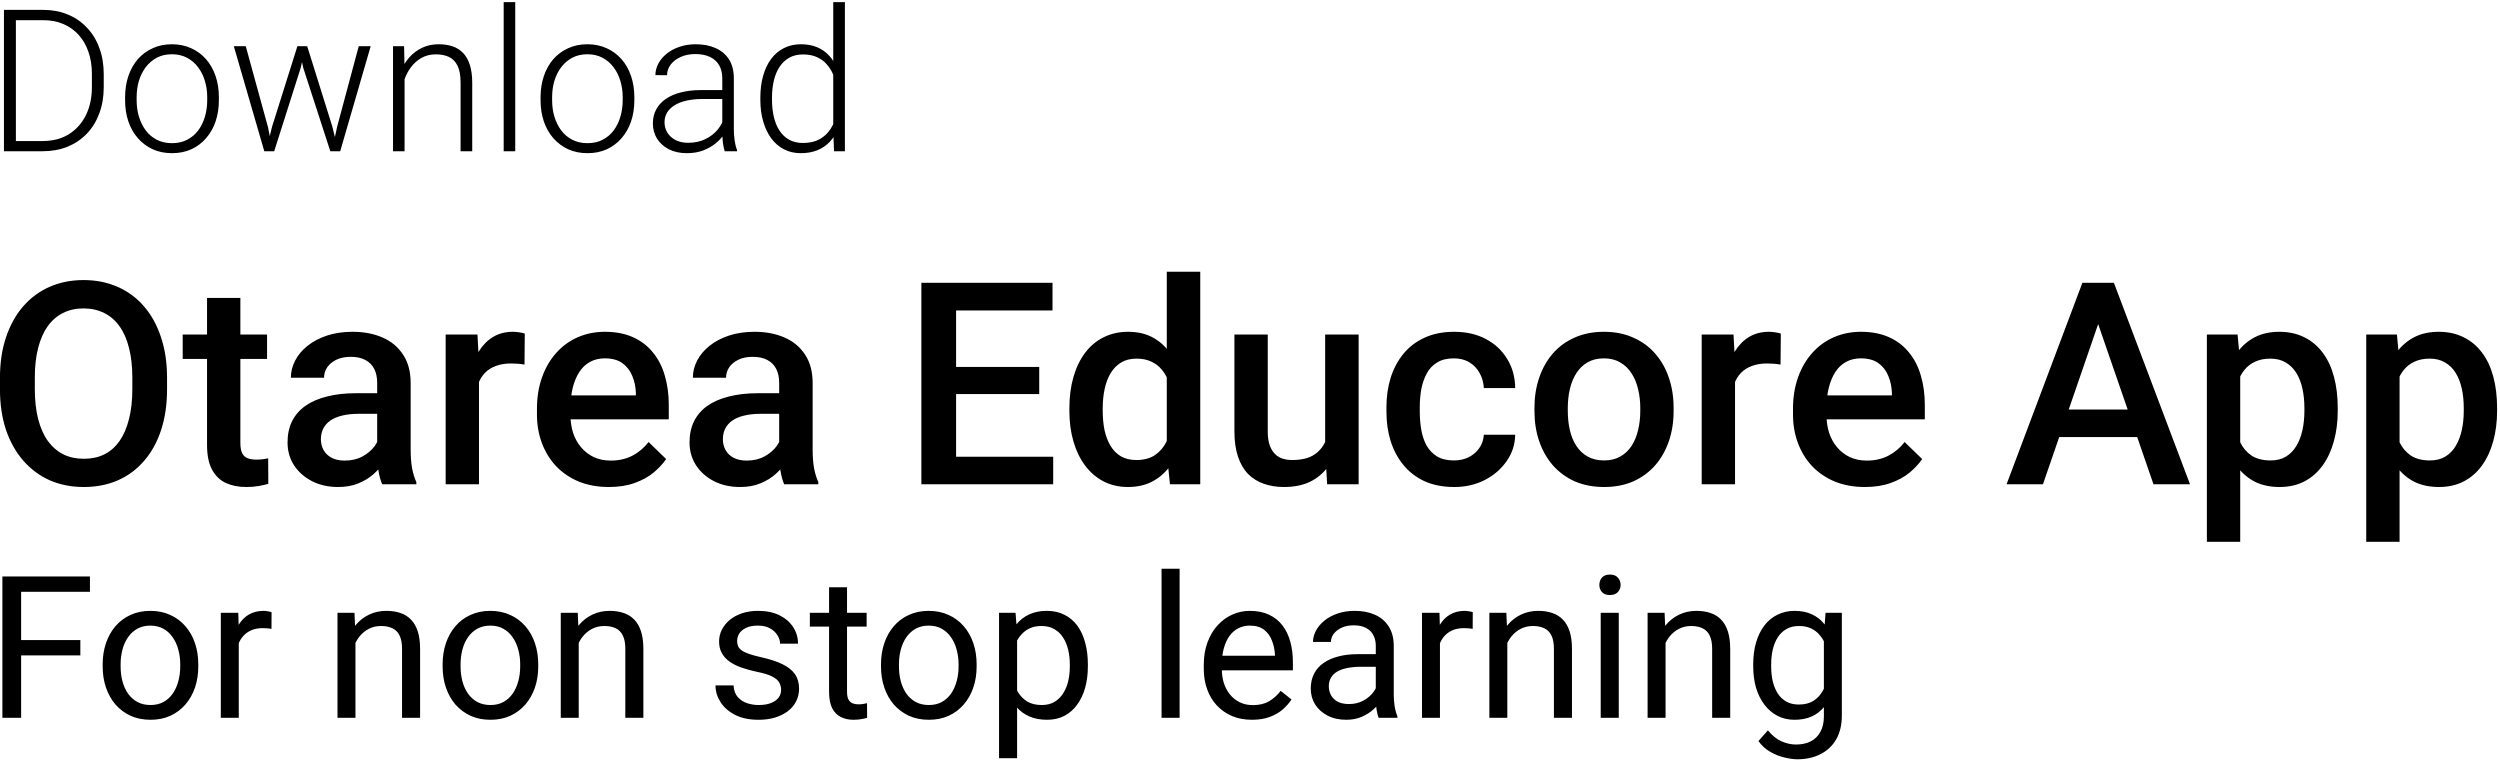 <svg width="503" height="153" viewBox="0 0 503 153" fill="none" xmlns="http://www.w3.org/2000/svg">
<path d="M8.567 30.428H2.122L2.161 28.377H8.567C10.611 28.377 12.369 27.922 13.841 27.01C15.325 26.085 16.471 24.809 17.278 23.182C18.085 21.554 18.489 19.666 18.489 17.518V14.862C18.489 13.221 18.255 11.737 17.786 10.408C17.33 9.08 16.672 7.948 15.813 7.01C14.954 6.059 13.925 5.33 12.727 4.823C11.542 4.315 10.214 4.061 8.743 4.061H2.005V1.99H8.743C10.514 1.99 12.135 2.296 13.606 2.908C15.091 3.507 16.373 4.38 17.454 5.526C18.547 6.658 19.387 8.019 19.973 9.608C20.572 11.196 20.872 12.967 20.872 14.92V17.518C20.872 19.471 20.572 21.242 19.973 22.83C19.387 24.419 18.547 25.779 17.454 26.912C16.36 28.045 15.064 28.918 13.567 29.529C12.07 30.128 10.403 30.428 8.567 30.428ZM3.196 1.99V30.428H0.794V1.99H3.196ZM25.169 20.194V19.549C25.169 18.013 25.39 16.593 25.833 15.291C26.275 13.989 26.907 12.863 27.727 11.912C28.561 10.962 29.557 10.226 30.715 9.705C31.874 9.171 33.163 8.905 34.583 8.905C36.015 8.905 37.31 9.171 38.469 9.705C39.628 10.226 40.624 10.962 41.458 11.912C42.291 12.863 42.929 13.989 43.372 15.291C43.814 16.593 44.036 18.013 44.036 19.549V20.194C44.036 21.73 43.814 23.149 43.372 24.451C42.929 25.741 42.291 26.86 41.458 27.811C40.637 28.761 39.648 29.503 38.489 30.037C37.33 30.558 36.041 30.819 34.622 30.819C33.189 30.819 31.894 30.558 30.735 30.037C29.576 29.503 28.58 28.761 27.747 27.811C26.913 26.86 26.275 25.741 25.833 24.451C25.39 23.149 25.169 21.73 25.169 20.194ZM27.493 19.549V20.194C27.493 21.352 27.649 22.453 27.962 23.494C28.274 24.523 28.73 25.441 29.329 26.248C29.928 27.043 30.67 27.668 31.555 28.123C32.441 28.579 33.463 28.807 34.622 28.807C35.768 28.807 36.777 28.579 37.649 28.123C38.535 27.668 39.277 27.043 39.876 26.248C40.475 25.441 40.924 24.523 41.223 23.494C41.536 22.453 41.692 21.352 41.692 20.194V19.549C41.692 18.403 41.536 17.316 41.223 16.287C40.924 15.259 40.468 14.341 39.856 13.533C39.257 12.726 38.515 12.088 37.63 11.619C36.744 11.151 35.728 10.916 34.583 10.916C33.437 10.916 32.421 11.151 31.536 11.619C30.663 12.088 29.921 12.726 29.309 13.533C28.71 14.341 28.255 15.259 27.942 16.287C27.643 17.316 27.493 18.403 27.493 19.549ZM54.739 25.487L59.837 9.295H61.477L60.501 13.651L55.169 30.428H53.528L54.739 25.487ZM49.446 9.295L53.919 25.584L54.876 30.428H53.176L47.044 9.295H49.446ZM67.825 25.526L72.18 9.295H74.583L68.45 30.428H66.77L67.825 25.526ZM61.809 9.295L66.829 25.35L68.098 30.428H66.458L61.008 13.631L60.09 9.295H61.809ZM81.399 13.807V30.428H79.075V9.295H81.301L81.399 13.807ZM80.872 18.553L79.837 17.967C79.915 16.717 80.169 15.545 80.598 14.451C81.028 13.358 81.607 12.394 82.337 11.561C83.079 10.727 83.945 10.076 84.934 9.608C85.937 9.139 87.044 8.905 88.254 8.905C89.309 8.905 90.253 9.048 91.087 9.334C91.92 9.621 92.629 10.076 93.216 10.701C93.801 11.326 94.244 12.127 94.544 13.104C94.856 14.08 95.012 15.272 95.012 16.678V30.428H92.669V16.658C92.669 15.2 92.467 14.061 92.063 13.241C91.659 12.407 91.087 11.815 90.344 11.463C89.602 11.112 88.723 10.936 87.708 10.936C86.588 10.936 85.605 11.183 84.758 11.678C83.925 12.16 83.222 12.791 82.649 13.572C82.089 14.341 81.659 15.168 81.36 16.053C81.061 16.925 80.898 17.759 80.872 18.553ZM103.665 0.428V30.428H101.34V0.428H103.665ZM108.762 20.194V19.549C108.762 18.013 108.984 16.593 109.426 15.291C109.869 13.989 110.501 12.863 111.321 11.912C112.154 10.962 113.15 10.226 114.309 9.705C115.468 9.171 116.757 8.905 118.176 8.905C119.609 8.905 120.904 9.171 122.063 9.705C123.222 10.226 124.218 10.962 125.051 11.912C125.885 12.863 126.523 13.989 126.965 15.291C127.408 16.593 127.63 18.013 127.63 19.549V20.194C127.63 21.73 127.408 23.149 126.965 24.451C126.523 25.741 125.885 26.86 125.051 27.811C124.231 28.761 123.242 29.503 122.083 30.037C120.924 30.558 119.635 30.819 118.215 30.819C116.783 30.819 115.488 30.558 114.329 30.037C113.17 29.503 112.174 28.761 111.34 27.811C110.507 26.86 109.869 25.741 109.426 24.451C108.984 23.149 108.762 21.73 108.762 20.194ZM111.087 19.549V20.194C111.087 21.352 111.243 22.453 111.555 23.494C111.868 24.523 112.324 25.441 112.923 26.248C113.521 27.043 114.264 27.668 115.149 28.123C116.034 28.579 117.057 28.807 118.215 28.807C119.361 28.807 120.37 28.579 121.243 28.123C122.128 27.668 122.87 27.043 123.469 26.248C124.068 25.441 124.518 24.523 124.817 23.494C125.13 22.453 125.286 21.352 125.286 20.194V19.549C125.286 18.403 125.13 17.316 124.817 16.287C124.518 15.259 124.062 14.341 123.45 13.533C122.851 12.726 122.109 12.088 121.223 11.619C120.338 11.151 119.322 10.916 118.176 10.916C117.031 10.916 116.015 11.151 115.13 11.619C114.257 12.088 113.515 12.726 112.903 13.533C112.304 14.341 111.848 15.259 111.536 16.287C111.236 17.316 111.087 18.403 111.087 19.549ZM145.325 26.639V15.741C145.325 14.738 145.117 13.872 144.7 13.143C144.283 12.414 143.671 11.854 142.864 11.463C142.057 11.072 141.061 10.877 139.876 10.877C138.782 10.877 137.805 11.072 136.946 11.463C136.1 11.841 135.429 12.355 134.934 13.006C134.452 13.644 134.212 14.354 134.212 15.135L131.868 15.116C131.868 14.321 132.063 13.553 132.454 12.811C132.844 12.069 133.398 11.405 134.114 10.819C134.83 10.233 135.683 9.77 136.673 9.432C137.675 9.08 138.775 8.905 139.973 8.905C141.484 8.905 142.812 9.158 143.958 9.666C145.117 10.174 146.021 10.936 146.673 11.951C147.324 12.967 147.649 14.243 147.649 15.78V25.994C147.649 26.724 147.701 27.479 147.805 28.26C147.923 29.041 148.085 29.686 148.294 30.194V30.428H145.813C145.657 29.959 145.533 29.373 145.442 28.67C145.364 27.954 145.325 27.277 145.325 26.639ZM145.872 18.123L145.911 19.92H141.321C140.123 19.92 139.049 20.031 138.098 20.252C137.161 20.46 136.367 20.773 135.715 21.19C135.064 21.593 134.563 22.082 134.212 22.654C133.873 23.227 133.704 23.878 133.704 24.608C133.704 25.363 133.893 26.053 134.27 26.678C134.661 27.303 135.208 27.804 135.911 28.182C136.627 28.547 137.473 28.729 138.45 28.729C139.752 28.729 140.898 28.488 141.887 28.006C142.89 27.524 143.717 26.893 144.368 26.112C145.019 25.33 145.455 24.477 145.676 23.553L146.692 24.901C146.523 25.552 146.21 26.222 145.755 26.912C145.312 27.589 144.732 28.227 144.016 28.826C143.3 29.412 142.454 29.894 141.477 30.272C140.514 30.636 139.42 30.819 138.196 30.819C136.816 30.819 135.611 30.558 134.583 30.037C133.567 29.517 132.773 28.807 132.2 27.908C131.64 26.997 131.36 25.968 131.36 24.823C131.36 23.781 131.581 22.85 132.024 22.029C132.467 21.196 133.105 20.493 133.938 19.92C134.784 19.334 135.8 18.892 136.985 18.592C138.183 18.279 139.524 18.123 141.008 18.123H145.872ZM167.649 26.326V0.428H169.993V30.428H167.805L167.649 26.326ZM152.981 20.076V19.666C152.981 18.026 153.17 16.548 153.548 15.233C153.925 13.905 154.465 12.772 155.169 11.834C155.885 10.884 156.744 10.161 157.747 9.666C158.749 9.158 159.882 8.905 161.145 8.905C162.382 8.905 163.476 9.106 164.426 9.51C165.377 9.914 166.191 10.493 166.868 11.248C167.558 12.004 168.111 12.902 168.528 13.944C168.958 14.985 169.27 16.144 169.465 17.42V22.635C169.309 23.833 169.023 24.933 168.606 25.936C168.189 26.925 167.636 27.791 166.946 28.533C166.256 29.263 165.423 29.829 164.446 30.233C163.482 30.623 162.369 30.819 161.106 30.819C159.856 30.819 158.73 30.558 157.727 30.037C156.725 29.517 155.872 28.781 155.169 27.83C154.465 26.867 153.925 25.727 153.548 24.412C153.17 23.097 152.981 21.652 152.981 20.076ZM155.325 19.666V20.076C155.325 21.313 155.449 22.459 155.696 23.514C155.943 24.569 156.321 25.487 156.829 26.268C157.337 27.049 157.981 27.661 158.762 28.104C159.544 28.547 160.468 28.768 161.536 28.768C162.877 28.768 164.003 28.514 164.915 28.006C165.826 27.485 166.555 26.802 167.102 25.955C167.649 25.096 168.046 24.158 168.294 23.143V17.069C168.137 16.378 167.909 15.675 167.61 14.959C167.311 14.243 166.9 13.585 166.38 12.987C165.872 12.375 165.221 11.886 164.426 11.522C163.645 11.144 162.695 10.955 161.575 10.955C160.494 10.955 159.563 11.177 158.782 11.619C158.001 12.062 157.35 12.681 156.829 13.475C156.321 14.256 155.943 15.174 155.696 16.229C155.449 17.283 155.325 18.429 155.325 19.666ZM33.612 76.053V78.279C33.612 81.341 33.214 84.087 32.416 86.518C31.618 88.948 30.477 91.017 28.992 92.724C27.526 94.431 25.764 95.74 23.704 96.649C21.645 97.539 19.363 97.985 16.858 97.985C14.371 97.985 12.098 97.539 10.039 96.649C7.998 95.74 6.226 94.431 4.723 92.724C3.22 91.017 2.051 88.948 1.216 86.518C0.4 84.087 -0.009 81.341 -0.009 78.279V76.053C-0.009 72.992 0.4 70.255 1.216 67.843C2.032 65.412 3.183 63.343 4.667 61.636C6.17 59.91 7.942 58.602 9.983 57.712C12.043 56.803 14.316 56.348 16.802 56.348C19.307 56.348 21.589 56.803 23.649 57.712C25.708 58.602 27.48 59.91 28.965 61.636C30.449 63.343 31.59 65.412 32.388 67.843C33.204 70.255 33.612 72.992 33.612 76.053ZM26.627 78.279V75.997C26.627 73.734 26.404 71.739 25.959 70.013C25.532 68.269 24.892 66.813 24.038 65.644C23.203 64.456 22.174 63.566 20.949 62.972C19.724 62.36 18.342 62.053 16.802 62.053C15.262 62.053 13.889 62.36 12.683 62.972C11.477 63.566 10.447 64.456 9.593 65.644C8.758 66.813 8.118 68.269 7.673 70.013C7.228 71.739 7.005 73.734 7.005 75.997V78.279C7.005 80.543 7.228 82.547 7.673 84.291C8.118 86.035 8.768 87.51 9.621 88.717C10.493 89.904 11.532 90.804 12.738 91.416C13.944 92.01 15.318 92.307 16.858 92.307C18.416 92.307 19.799 92.01 21.005 91.416C22.211 90.804 23.231 89.904 24.066 88.717C24.901 87.51 25.532 86.035 25.959 84.291C26.404 82.547 26.627 80.543 26.627 78.279ZM53.735 67.314V72.212H36.758V67.314H53.735ZM41.656 59.938H48.363V89.106C48.363 90.034 48.493 90.748 48.753 91.249C49.031 91.732 49.412 92.056 49.894 92.223C50.377 92.39 50.943 92.474 51.592 92.474C52.056 92.474 52.501 92.446 52.928 92.39C53.355 92.335 53.698 92.279 53.958 92.223L53.986 97.344C53.429 97.511 52.779 97.66 52.037 97.79C51.314 97.92 50.479 97.985 49.532 97.985C47.992 97.985 46.629 97.716 45.441 97.177C44.254 96.621 43.326 95.721 42.658 94.478C41.99 93.235 41.656 91.583 41.656 89.524V59.938ZM75.889 91.388V77.027C75.889 75.951 75.695 75.023 75.305 74.244C74.915 73.465 74.321 72.862 73.524 72.435C72.744 72.008 71.761 71.795 70.573 71.795C69.479 71.795 68.532 71.98 67.734 72.351C66.937 72.722 66.315 73.223 65.87 73.854C65.424 74.485 65.202 75.2 65.202 75.997H58.522C58.522 74.81 58.81 73.659 59.385 72.546C59.96 71.433 60.795 70.44 61.89 69.568C62.984 68.696 64.293 68.01 65.814 67.508C67.336 67.008 69.043 66.757 70.935 66.757C73.199 66.757 75.203 67.138 76.947 67.898C78.71 68.659 80.092 69.809 81.094 71.349C82.114 72.871 82.625 74.782 82.625 77.083V90.47C82.625 91.843 82.717 93.077 82.903 94.172C83.107 95.248 83.395 96.185 83.766 96.983V97.428H76.891C76.576 96.704 76.325 95.786 76.14 94.673C75.973 93.541 75.889 92.446 75.889 91.388ZM76.863 79.115L76.919 83.261H72.104C70.861 83.261 69.766 83.382 68.82 83.623C67.874 83.846 67.085 84.18 66.454 84.625C65.823 85.071 65.35 85.609 65.035 86.24C64.719 86.87 64.562 87.585 64.562 88.383C64.562 89.18 64.747 89.913 65.118 90.581C65.489 91.231 66.028 91.741 66.733 92.112C67.456 92.483 68.328 92.669 69.349 92.669C70.722 92.669 71.919 92.39 72.939 91.834C73.978 91.258 74.795 90.563 75.388 89.746C75.982 88.911 76.297 88.123 76.335 87.381L78.505 90.359C78.283 91.119 77.903 91.936 77.364 92.808C76.826 93.68 76.121 94.515 75.249 95.313C74.396 96.092 73.366 96.732 72.16 97.233C70.972 97.734 69.599 97.985 68.041 97.985C66.074 97.985 64.32 97.595 62.78 96.816C61.24 96.018 60.034 94.951 59.162 93.615C58.29 92.26 57.854 90.73 57.854 89.023C57.854 87.427 58.151 86.017 58.745 84.792C59.357 83.549 60.248 82.51 61.417 81.675C62.604 80.84 64.051 80.209 65.758 79.782C67.466 79.337 69.414 79.115 71.603 79.115H76.863ZM96.374 73.047V97.428H89.666V67.314H96.067L96.374 73.047ZM105.586 67.119L105.53 73.353C105.122 73.279 104.677 73.223 104.194 73.186C103.731 73.149 103.267 73.131 102.803 73.131C101.652 73.131 100.641 73.298 99.769 73.632C98.897 73.947 98.164 74.411 97.57 75.023C96.995 75.617 96.55 76.341 96.234 77.194C95.919 78.048 95.734 79.003 95.678 80.061L94.147 80.172C94.147 78.279 94.333 76.526 94.704 74.912C95.075 73.298 95.632 71.878 96.374 70.654C97.134 69.429 98.081 68.473 99.213 67.787C100.363 67.1 101.69 66.757 103.193 66.757C103.601 66.757 104.037 66.794 104.501 66.868C104.983 66.943 105.345 67.026 105.586 67.119ZM122.508 97.985C120.281 97.985 118.268 97.623 116.468 96.899C114.687 96.157 113.166 95.127 111.904 93.81C110.661 92.492 109.705 90.943 109.037 89.162C108.369 87.381 108.035 85.46 108.035 83.401V82.287C108.035 79.931 108.379 77.797 109.065 75.886C109.752 73.975 110.707 72.342 111.932 70.987C113.156 69.615 114.604 68.566 116.274 67.843C117.944 67.119 119.753 66.757 121.701 66.757C123.853 66.757 125.736 67.119 127.351 67.843C128.965 68.566 130.301 69.587 131.359 70.904C132.435 72.203 133.233 73.752 133.752 75.552C134.29 77.352 134.559 79.337 134.559 81.508V84.375H111.292V79.56H127.935V79.031C127.898 77.825 127.657 76.693 127.212 75.635C126.785 74.578 126.126 73.724 125.236 73.075C124.345 72.425 123.157 72.101 121.673 72.101C120.56 72.101 119.567 72.342 118.695 72.825C117.841 73.288 117.127 73.966 116.552 74.856C115.977 75.747 115.531 76.823 115.216 78.085C114.919 79.328 114.771 80.729 114.771 82.287V83.401C114.771 84.718 114.947 85.943 115.299 87.075C115.671 88.188 116.209 89.162 116.914 89.997C117.619 90.832 118.472 91.49 119.474 91.973C120.476 92.437 121.617 92.669 122.898 92.669C124.512 92.669 125.95 92.344 127.212 91.695C128.473 91.045 129.568 90.127 130.496 88.939L134.03 92.362C133.381 93.309 132.537 94.218 131.498 95.09C130.459 95.944 129.188 96.639 127.685 97.177C126.2 97.716 124.475 97.985 122.508 97.985ZM156.769 91.388V77.027C156.769 75.951 156.574 75.023 156.185 74.244C155.795 73.465 155.201 72.862 154.403 72.435C153.624 72.008 152.641 71.795 151.453 71.795C150.359 71.795 149.412 71.98 148.614 72.351C147.817 72.722 147.195 73.223 146.75 73.854C146.304 74.485 146.082 75.2 146.082 75.997H139.402C139.402 74.81 139.69 73.659 140.265 72.546C140.84 71.433 141.675 70.44 142.77 69.568C143.864 68.696 145.173 68.01 146.694 67.508C148.215 67.008 149.923 66.757 151.815 66.757C154.079 66.757 156.083 67.138 157.827 67.898C159.59 68.659 160.972 69.809 161.974 71.349C162.994 72.871 163.505 74.782 163.505 77.083V90.47C163.505 91.843 163.597 93.077 163.783 94.172C163.987 95.248 164.275 96.185 164.646 96.983V97.428H157.771C157.456 96.704 157.205 95.786 157.02 94.673C156.853 93.541 156.769 92.446 156.769 91.388ZM157.743 79.115L157.799 83.261H152.984C151.741 83.261 150.646 83.382 149.7 83.623C148.754 83.846 147.965 84.18 147.334 84.625C146.703 85.071 146.23 85.609 145.915 86.24C145.599 86.87 145.442 87.585 145.442 88.383C145.442 89.18 145.627 89.913 145.998 90.581C146.369 91.231 146.907 91.741 147.612 92.112C148.336 92.483 149.208 92.669 150.229 92.669C151.602 92.669 152.798 92.39 153.819 91.834C154.858 91.258 155.674 90.563 156.268 89.746C156.862 88.911 157.177 88.123 157.215 87.381L159.385 90.359C159.163 91.119 158.782 91.936 158.244 92.808C157.706 93.68 157.001 94.515 156.129 95.313C155.276 96.092 154.246 96.732 153.04 97.233C151.852 97.734 150.479 97.985 148.921 97.985C146.954 97.985 145.2 97.595 143.66 96.816C142.12 96.018 140.914 94.951 140.042 93.615C139.17 92.26 138.734 90.73 138.734 89.023C138.734 87.427 139.031 86.017 139.625 84.792C140.237 83.549 141.128 82.51 142.297 81.675C143.484 80.84 144.931 80.209 146.638 79.782C148.345 79.337 150.294 79.115 152.483 79.115H157.743ZM211.904 91.889V97.428H190.39V91.889H211.904ZM192.366 56.904V97.428H185.381V56.904H192.366ZM209.093 73.826V79.281H190.39V73.826H209.093ZM211.765 56.904V62.471H190.39V56.904H211.765ZM234.755 91.194V54.678H241.49V97.428H235.395L234.755 91.194ZM215.161 82.705V82.12C215.161 79.838 215.43 77.76 215.968 75.886C216.506 73.993 217.285 72.37 218.306 71.015C219.326 69.642 220.569 68.594 222.035 67.87C223.501 67.128 225.152 66.757 226.989 66.757C228.808 66.757 230.403 67.11 231.777 67.815C233.15 68.52 234.319 69.531 235.283 70.848C236.248 72.147 237.018 73.706 237.593 75.524C238.169 77.324 238.577 79.328 238.818 81.536V83.401C238.577 85.553 238.169 87.52 237.593 89.301C237.018 91.082 236.248 92.622 235.283 93.921C234.319 95.22 233.14 96.222 231.749 96.927C230.376 97.632 228.771 97.985 226.934 97.985C225.115 97.985 223.473 97.604 222.007 96.844C220.56 96.083 219.326 95.016 218.306 93.643C217.285 92.27 216.506 90.656 215.968 88.8C215.43 86.926 215.161 84.894 215.161 82.705ZM221.868 82.12V82.705C221.868 84.078 221.989 85.358 222.23 86.546C222.49 87.733 222.889 88.781 223.427 89.691C223.965 90.581 224.661 91.286 225.514 91.806C226.386 92.307 227.425 92.557 228.632 92.557C230.153 92.557 231.405 92.223 232.389 91.555C233.372 90.888 234.142 89.987 234.699 88.856C235.274 87.705 235.664 86.425 235.868 85.015V79.977C235.757 78.883 235.525 77.862 235.172 76.916C234.838 75.969 234.383 75.144 233.808 74.439C233.233 73.715 232.519 73.158 231.665 72.769C230.83 72.361 229.838 72.156 228.687 72.156C227.463 72.156 226.423 72.416 225.57 72.936C224.716 73.455 224.011 74.17 223.455 75.079C222.917 75.988 222.518 77.046 222.258 78.252C221.998 79.458 221.868 80.747 221.868 82.12ZM266.622 90.331V67.314H273.358V97.428H267.012L266.622 90.331ZM267.569 84.069L269.823 84.013C269.823 86.035 269.6 87.9 269.155 89.607C268.71 91.296 268.023 92.771 267.095 94.032C266.168 95.276 264.98 96.25 263.533 96.955C262.086 97.641 260.351 97.985 258.328 97.985C256.862 97.985 255.517 97.771 254.293 97.344C253.068 96.918 252.01 96.259 251.12 95.368C250.248 94.478 249.57 93.318 249.088 91.889C248.606 90.461 248.364 88.754 248.364 86.768V67.314H255.072V86.824C255.072 87.919 255.202 88.837 255.462 89.579C255.721 90.303 256.074 90.888 256.519 91.333C256.965 91.778 257.484 92.094 258.078 92.279C258.672 92.465 259.302 92.557 259.97 92.557C261.882 92.557 263.384 92.186 264.479 91.444C265.592 90.683 266.381 89.663 266.845 88.383C267.327 87.102 267.569 85.664 267.569 84.069ZM292.534 92.641C293.629 92.641 294.612 92.427 295.484 92.001C296.375 91.555 297.089 90.943 297.627 90.164C298.184 89.385 298.49 88.485 298.546 87.464H304.863C304.826 89.412 304.251 91.184 303.138 92.78C302.025 94.376 300.549 95.647 298.713 96.593C296.876 97.521 294.844 97.985 292.617 97.985C290.317 97.985 288.313 97.595 286.606 96.816C284.899 96.018 283.479 94.923 282.347 93.531C281.215 92.14 280.362 90.535 279.787 88.717C279.23 86.898 278.952 84.95 278.952 82.872V81.898C278.952 79.82 279.23 77.871 279.787 76.053C280.362 74.216 281.215 72.602 282.347 71.21C283.479 69.819 284.899 68.733 286.606 67.954C288.313 67.156 290.307 66.757 292.59 66.757C295.002 66.757 297.117 67.24 298.935 68.204C300.754 69.151 302.182 70.477 303.221 72.184C304.279 73.873 304.826 75.84 304.863 78.085H298.546C298.49 76.971 298.212 75.969 297.711 75.079C297.228 74.17 296.542 73.446 295.651 72.908C294.779 72.37 293.731 72.101 292.506 72.101C291.152 72.101 290.029 72.379 289.138 72.936C288.248 73.474 287.552 74.216 287.051 75.162C286.55 76.09 286.188 77.138 285.965 78.307C285.761 79.458 285.659 80.654 285.659 81.898V82.872C285.659 84.115 285.761 85.321 285.965 86.49C286.17 87.659 286.522 88.707 287.023 89.635C287.543 90.544 288.248 91.277 289.138 91.834C290.029 92.372 291.161 92.641 292.534 92.641ZM308.732 82.705V82.065C308.732 79.894 309.048 77.881 309.678 76.025C310.309 74.151 311.218 72.528 312.406 71.154C313.612 69.763 315.078 68.687 316.803 67.926C318.548 67.147 320.514 66.757 322.704 66.757C324.912 66.757 326.879 67.147 328.604 67.926C330.348 68.687 331.823 69.763 333.029 71.154C334.236 72.528 335.154 74.151 335.785 76.025C336.416 77.881 336.731 79.894 336.731 82.065V82.705C336.731 84.876 336.416 86.889 335.785 88.744C335.154 90.6 334.236 92.223 333.029 93.615C331.823 94.988 330.358 96.064 328.632 96.844C326.906 97.604 324.949 97.985 322.759 97.985C320.551 97.985 318.575 97.604 316.831 96.844C315.106 96.064 313.64 94.988 312.434 93.615C311.228 92.223 310.309 90.6 309.678 88.744C309.048 86.889 308.732 84.876 308.732 82.705ZM315.44 82.065V82.705C315.44 84.059 315.579 85.34 315.857 86.546C316.135 87.752 316.571 88.809 317.165 89.719C317.759 90.628 318.52 91.342 319.447 91.862C320.375 92.381 321.479 92.641 322.759 92.641C324.003 92.641 325.079 92.381 325.988 91.862C326.916 91.342 327.676 90.628 328.27 89.719C328.864 88.809 329.3 87.752 329.578 86.546C329.875 85.34 330.024 84.059 330.024 82.705V82.065C330.024 80.729 329.875 79.467 329.578 78.279C329.3 77.073 328.855 76.007 328.242 75.079C327.649 74.151 326.888 73.427 325.96 72.908C325.051 72.37 323.965 72.101 322.704 72.101C321.442 72.101 320.347 72.37 319.42 72.908C318.51 73.427 317.759 74.151 317.165 75.079C316.571 76.007 316.135 77.073 315.857 78.279C315.579 79.467 315.44 80.729 315.44 82.065ZM349.089 73.047V97.428H342.381V67.314H348.782L349.089 73.047ZM358.301 67.119L358.245 73.353C357.837 73.279 357.392 73.223 356.909 73.186C356.445 73.149 355.982 73.131 355.518 73.131C354.367 73.131 353.356 73.298 352.484 73.632C351.612 73.947 350.879 74.411 350.285 75.023C349.71 75.617 349.265 76.341 348.949 77.194C348.634 78.048 348.448 79.003 348.393 80.061L346.862 80.172C346.862 78.279 347.048 76.526 347.419 74.912C347.79 73.298 348.346 71.878 349.089 70.654C349.849 69.429 350.796 68.473 351.927 67.787C353.078 67.1 354.404 66.757 355.907 66.757C356.316 66.757 356.752 66.794 357.215 66.868C357.698 66.943 358.06 67.026 358.301 67.119ZM375.223 97.985C372.996 97.985 370.983 97.623 369.183 96.899C367.402 96.157 365.881 95.127 364.619 93.81C363.376 92.492 362.42 90.943 361.752 89.162C361.084 87.381 360.75 85.46 360.75 83.401V82.287C360.75 79.931 361.093 77.797 361.78 75.886C362.466 73.975 363.422 72.342 364.647 70.987C365.871 69.615 367.319 68.566 368.988 67.843C370.658 67.119 372.467 66.757 374.416 66.757C376.568 66.757 378.451 67.119 380.066 67.843C381.68 68.566 383.016 69.587 384.073 70.904C385.15 72.203 385.947 73.752 386.467 75.552C387.005 77.352 387.274 79.337 387.274 81.508V84.375H364.007V79.56H380.65V79.031C380.613 77.825 380.372 76.693 379.926 75.635C379.5 74.578 378.841 73.724 377.95 73.075C377.06 72.425 375.872 72.101 374.388 72.101C373.275 72.101 372.282 72.342 371.41 72.825C370.556 73.288 369.842 73.966 369.267 74.856C368.692 75.747 368.246 76.823 367.931 78.085C367.634 79.328 367.486 80.729 367.486 82.287V83.401C367.486 84.718 367.662 85.943 368.014 87.075C368.385 88.188 368.923 89.162 369.629 89.997C370.334 90.832 371.187 91.49 372.189 91.973C373.191 92.437 374.332 92.669 375.612 92.669C377.227 92.669 378.665 92.344 379.926 91.695C381.188 91.045 382.283 90.127 383.211 88.939L386.745 92.362C386.096 93.309 385.252 94.218 384.213 95.09C383.173 95.944 381.902 96.639 380.4 97.177C378.915 97.716 377.19 97.985 375.223 97.985ZM423.15 62.304L411.043 97.428H403.723L418.975 56.904H423.651L423.15 62.304ZM433.28 97.428L421.146 62.304L420.617 56.904H425.32L440.628 97.428H433.28ZM432.696 82.399V87.937H410.653V82.399H432.696ZM450.731 73.103V109.006H444.024V67.314H450.202L450.731 73.103ZM470.353 82.093V82.677C470.353 84.867 470.093 86.898 469.573 88.772C469.072 90.628 468.321 92.251 467.319 93.643C466.336 95.016 465.12 96.083 463.673 96.844C462.226 97.604 460.556 97.985 458.663 97.985C456.789 97.985 455.147 97.641 453.737 96.955C452.345 96.25 451.167 95.257 450.202 93.977C449.237 92.697 448.458 91.194 447.864 89.468C447.289 87.724 446.881 85.813 446.64 83.735V81.48C446.881 79.272 447.289 77.268 447.864 75.469C448.458 73.669 449.237 72.119 450.202 70.821C451.167 69.522 452.345 68.52 453.737 67.815C455.129 67.11 456.752 66.757 458.608 66.757C460.5 66.757 462.179 67.128 463.645 67.87C465.111 68.594 466.345 69.633 467.347 70.987C468.349 72.323 469.1 73.938 469.601 75.83C470.102 77.704 470.353 79.792 470.353 82.093ZM463.645 82.677V82.093C463.645 80.701 463.515 79.411 463.256 78.224C462.996 77.018 462.588 75.96 462.031 75.051C461.474 74.142 460.76 73.437 459.888 72.936C459.034 72.416 458.005 72.156 456.798 72.156C455.611 72.156 454.59 72.361 453.737 72.769C452.883 73.158 452.169 73.706 451.594 74.411C451.019 75.116 450.573 75.942 450.258 76.888C449.943 77.816 449.72 78.827 449.59 79.922V85.321C449.813 86.657 450.193 87.882 450.731 88.995C451.269 90.108 452.03 90.999 453.013 91.667C454.015 92.316 455.296 92.641 456.854 92.641C458.06 92.641 459.09 92.381 459.944 91.862C460.797 91.342 461.493 90.628 462.031 89.719C462.588 88.791 462.996 87.724 463.256 86.518C463.515 85.312 463.645 84.031 463.645 82.677ZM482.794 73.103V109.006H476.086V67.314H482.265L482.794 73.103ZM502.415 82.093V82.677C502.415 84.867 502.155 86.898 501.636 88.772C501.135 90.628 500.383 92.251 499.382 93.643C498.398 95.016 497.183 96.083 495.736 96.844C494.288 97.604 492.618 97.985 490.726 97.985C488.852 97.985 487.21 97.641 485.799 96.955C484.408 96.25 483.23 95.257 482.265 93.977C481.3 92.697 480.521 91.194 479.927 89.468C479.352 87.724 478.944 85.813 478.702 83.735V81.48C478.944 79.272 479.352 77.268 479.927 75.469C480.521 73.669 481.3 72.119 482.265 70.821C483.23 69.522 484.408 68.52 485.799 67.815C487.191 67.11 488.815 66.757 490.67 66.757C492.563 66.757 494.242 67.128 495.708 67.87C497.173 68.594 498.407 69.633 499.409 70.987C500.411 72.323 501.163 73.938 501.664 75.83C502.165 77.704 502.415 79.792 502.415 82.093ZM495.708 82.677V82.093C495.708 80.701 495.578 79.411 495.318 78.224C495.058 77.018 494.65 75.96 494.093 75.051C493.537 74.142 492.822 73.437 491.95 72.936C491.097 72.416 490.067 72.156 488.861 72.156C487.673 72.156 486.653 72.361 485.799 72.769C484.946 73.158 484.232 73.706 483.656 74.411C483.081 75.116 482.636 75.942 482.32 76.888C482.005 77.816 481.782 78.827 481.652 79.922V85.321C481.875 86.657 482.256 87.882 482.794 88.995C483.332 90.108 484.092 90.999 485.076 91.667C486.078 92.316 487.358 92.641 488.917 92.641C490.123 92.641 491.152 92.381 492.006 91.862C492.86 91.342 493.555 90.628 494.093 89.719C494.65 88.791 495.058 87.724 495.318 86.518C495.578 85.312 495.708 84.031 495.708 82.677ZM4.251 115.99V144.428H0.481V115.99H4.251ZM16.165 128.783V131.869H3.43V128.783H16.165ZM18.098 115.99V119.076H3.43V115.99H18.098ZM20.657 134.096V133.647C20.657 132.123 20.878 130.711 21.321 129.408C21.764 128.093 22.402 126.954 23.235 125.99C24.068 125.014 25.078 124.259 26.262 123.725C27.447 123.178 28.775 122.905 30.247 122.905C31.731 122.905 33.066 123.178 34.251 123.725C35.449 124.259 36.464 125.014 37.297 125.99C38.144 126.954 38.788 128.093 39.231 129.408C39.674 130.711 39.895 132.123 39.895 133.647V134.096C39.895 135.619 39.674 137.032 39.231 138.334C38.788 139.636 38.144 140.776 37.297 141.752C36.464 142.716 35.455 143.471 34.27 144.018C33.098 144.552 31.77 144.819 30.286 144.819C28.801 144.819 27.467 144.552 26.282 144.018C25.097 143.471 24.081 142.716 23.235 141.752C22.402 140.776 21.764 139.636 21.321 138.334C20.878 137.032 20.657 135.619 20.657 134.096ZM24.27 133.647V134.096C24.27 135.151 24.394 136.147 24.641 137.084C24.889 138.009 25.26 138.829 25.755 139.545C26.262 140.261 26.894 140.828 27.649 141.244C28.404 141.648 29.283 141.85 30.286 141.85C31.275 141.85 32.141 141.648 32.883 141.244C33.639 140.828 34.264 140.261 34.758 139.545C35.253 138.829 35.624 138.009 35.872 137.084C36.132 136.147 36.262 135.151 36.262 134.096V133.647C36.262 132.605 36.132 131.622 35.872 130.698C35.624 129.76 35.247 128.933 34.739 128.217C34.244 127.488 33.619 126.915 32.864 126.498C32.122 126.082 31.249 125.873 30.247 125.873C29.257 125.873 28.385 126.082 27.63 126.498C26.887 126.915 26.262 127.488 25.755 128.217C25.26 128.933 24.889 129.76 24.641 130.698C24.394 131.622 24.27 132.605 24.27 133.647ZM48.04 126.615V144.428H44.426V123.295H47.942L48.04 126.615ZM54.641 123.178L54.622 126.537C54.322 126.472 54.036 126.433 53.762 126.42C53.502 126.394 53.203 126.381 52.864 126.381C52.031 126.381 51.295 126.511 50.657 126.772C50.019 127.032 49.478 127.397 49.036 127.865C48.593 128.334 48.242 128.894 47.981 129.545C47.734 130.183 47.571 130.886 47.493 131.655L46.477 132.24C46.477 130.964 46.601 129.767 46.848 128.647C47.109 127.527 47.506 126.537 48.04 125.678C48.574 124.806 49.251 124.128 50.071 123.647C50.904 123.152 51.894 122.905 53.04 122.905C53.3 122.905 53.6 122.937 53.938 123.002C54.277 123.054 54.511 123.113 54.641 123.178ZM71.516 127.807V144.428H67.903V123.295H71.321L71.516 127.807ZM70.657 133.061L69.153 133.002C69.166 131.557 69.381 130.222 69.797 128.998C70.214 127.761 70.8 126.687 71.555 125.776C72.311 124.864 73.209 124.161 74.251 123.666C75.305 123.158 76.471 122.905 77.747 122.905C78.788 122.905 79.726 123.048 80.559 123.334C81.393 123.608 82.102 124.05 82.688 124.662C83.287 125.274 83.743 126.069 84.055 127.045C84.368 128.009 84.524 129.187 84.524 130.58V144.428H80.891V130.541C80.891 129.434 80.728 128.549 80.403 127.885C80.078 127.208 79.602 126.72 78.977 126.42C78.352 126.108 77.584 125.951 76.672 125.951C75.774 125.951 74.954 126.14 74.212 126.518C73.482 126.895 72.851 127.416 72.317 128.08C71.796 128.744 71.386 129.506 71.087 130.365C70.8 131.212 70.657 132.11 70.657 133.061ZM89.055 134.096V133.647C89.055 132.123 89.277 130.711 89.719 129.408C90.162 128.093 90.8 126.954 91.633 125.99C92.467 125.014 93.476 124.259 94.661 123.725C95.846 123.178 97.174 122.905 98.645 122.905C100.13 122.905 101.464 123.178 102.649 123.725C103.847 124.259 104.863 125.014 105.696 125.99C106.542 126.954 107.187 128.093 107.63 129.408C108.072 130.711 108.294 132.123 108.294 133.647V134.096C108.294 135.619 108.072 137.032 107.63 138.334C107.187 139.636 106.542 140.776 105.696 141.752C104.863 142.716 103.854 143.471 102.669 144.018C101.497 144.552 100.169 144.819 98.684 144.819C97.2 144.819 95.865 144.552 94.68 144.018C93.495 143.471 92.48 142.716 91.633 141.752C90.8 140.776 90.162 139.636 89.719 138.334C89.277 137.032 89.055 135.619 89.055 134.096ZM92.669 133.647V134.096C92.669 135.151 92.792 136.147 93.04 137.084C93.287 138.009 93.658 138.829 94.153 139.545C94.661 140.261 95.292 140.828 96.047 141.244C96.803 141.648 97.682 141.85 98.684 141.85C99.674 141.85 100.54 141.648 101.282 141.244C102.037 140.828 102.662 140.261 103.157 139.545C103.652 138.829 104.023 138.009 104.27 137.084C104.531 136.147 104.661 135.151 104.661 134.096V133.647C104.661 132.605 104.531 131.622 104.27 130.698C104.023 129.76 103.645 128.933 103.137 128.217C102.643 127.488 102.018 126.915 101.262 126.498C100.52 126.082 99.648 125.873 98.645 125.873C97.656 125.873 96.783 126.082 96.028 126.498C95.286 126.915 94.661 127.488 94.153 128.217C93.658 128.933 93.287 129.76 93.04 130.698C92.792 131.622 92.669 132.605 92.669 133.647ZM116.438 127.807V144.428H112.825V123.295H116.243L116.438 127.807ZM115.579 133.061L114.075 133.002C114.088 131.557 114.303 130.222 114.719 128.998C115.136 127.761 115.722 126.687 116.477 125.776C117.232 124.864 118.131 124.161 119.173 123.666C120.227 123.158 121.393 122.905 122.669 122.905C123.71 122.905 124.648 123.048 125.481 123.334C126.314 123.608 127.024 124.05 127.61 124.662C128.209 125.274 128.665 126.069 128.977 127.045C129.29 128.009 129.446 129.187 129.446 130.58V144.428H125.813V130.541C125.813 129.434 125.65 128.549 125.325 127.885C124.999 127.208 124.524 126.72 123.899 126.42C123.274 126.108 122.506 125.951 121.594 125.951C120.696 125.951 119.876 126.14 119.133 126.518C118.404 126.895 117.773 127.416 117.239 128.08C116.718 128.744 116.308 129.506 116.008 130.365C115.722 131.212 115.579 132.11 115.579 133.061ZM157.161 138.823C157.161 138.302 157.044 137.82 156.809 137.377C156.588 136.921 156.126 136.511 155.423 136.147C154.732 135.769 153.691 135.444 152.298 135.17C151.126 134.923 150.064 134.63 149.114 134.291C148.176 133.953 147.376 133.543 146.712 133.061C146.061 132.579 145.559 132.013 145.208 131.362C144.856 130.711 144.68 129.949 144.68 129.076C144.68 128.243 144.863 127.455 145.227 126.713C145.605 125.971 146.132 125.313 146.809 124.74C147.499 124.168 148.326 123.718 149.29 123.393C150.253 123.067 151.327 122.905 152.512 122.905C154.205 122.905 155.65 123.204 156.848 123.803C158.046 124.402 158.964 125.203 159.602 126.205C160.24 127.195 160.559 128.295 160.559 129.506H156.946C156.946 128.92 156.77 128.354 156.419 127.807C156.08 127.247 155.579 126.785 154.915 126.42C154.264 126.056 153.463 125.873 152.512 125.873C151.51 125.873 150.696 126.03 150.071 126.342C149.459 126.642 149.01 127.026 148.723 127.494C148.45 127.963 148.313 128.458 148.313 128.979C148.313 129.369 148.378 129.721 148.508 130.033C148.652 130.333 148.899 130.613 149.251 130.873C149.602 131.121 150.097 131.355 150.735 131.576C151.373 131.798 152.187 132.019 153.176 132.24C154.908 132.631 156.334 133.1 157.454 133.647C158.574 134.194 159.407 134.864 159.954 135.658C160.501 136.453 160.774 137.416 160.774 138.549C160.774 139.474 160.579 140.32 160.188 141.088C159.811 141.856 159.257 142.52 158.528 143.08C157.812 143.627 156.952 144.057 155.95 144.369C154.96 144.669 153.847 144.819 152.61 144.819C150.748 144.819 149.173 144.487 147.883 143.823C146.594 143.158 145.618 142.299 144.954 141.244C144.29 140.19 143.958 139.076 143.958 137.905H147.59C147.643 138.894 147.929 139.682 148.45 140.268C148.971 140.841 149.609 141.251 150.364 141.498C151.119 141.733 151.868 141.85 152.61 141.85C153.6 141.85 154.426 141.72 155.09 141.459C155.768 141.199 156.282 140.841 156.633 140.385C156.985 139.929 157.161 139.408 157.161 138.823ZM174.368 123.295V126.069H162.942V123.295H174.368ZM166.809 118.158H170.423V139.194C170.423 139.91 170.533 140.45 170.755 140.815C170.976 141.179 171.262 141.42 171.614 141.537C171.965 141.655 172.343 141.713 172.747 141.713C173.046 141.713 173.359 141.687 173.684 141.635C174.023 141.57 174.277 141.518 174.446 141.479L174.465 144.428C174.179 144.519 173.801 144.604 173.333 144.682C172.877 144.773 172.324 144.819 171.673 144.819C170.787 144.819 169.973 144.643 169.231 144.291C168.489 143.94 167.896 143.354 167.454 142.533C167.024 141.7 166.809 140.58 166.809 139.174V118.158ZM177.258 134.096V133.647C177.258 132.123 177.48 130.711 177.923 129.408C178.365 128.093 179.003 126.954 179.837 125.99C180.67 125.014 181.679 124.259 182.864 123.725C184.049 123.178 185.377 122.905 186.848 122.905C188.333 122.905 189.667 123.178 190.852 123.725C192.05 124.259 193.066 125.014 193.899 125.99C194.745 126.954 195.39 128.093 195.833 129.408C196.275 130.711 196.497 132.123 196.497 133.647V134.096C196.497 135.619 196.275 137.032 195.833 138.334C195.39 139.636 194.745 140.776 193.899 141.752C193.066 142.716 192.057 143.471 190.872 144.018C189.7 144.552 188.372 144.819 186.887 144.819C185.403 144.819 184.068 144.552 182.883 144.018C181.699 143.471 180.683 142.716 179.837 141.752C179.003 140.776 178.365 139.636 177.923 138.334C177.48 137.032 177.258 135.619 177.258 134.096ZM180.872 133.647V134.096C180.872 135.151 180.995 136.147 181.243 137.084C181.49 138.009 181.861 138.829 182.356 139.545C182.864 140.261 183.495 140.828 184.251 141.244C185.006 141.648 185.885 141.85 186.887 141.85C187.877 141.85 188.743 141.648 189.485 141.244C190.24 140.828 190.865 140.261 191.36 139.545C191.855 138.829 192.226 138.009 192.473 137.084C192.734 136.147 192.864 135.151 192.864 134.096V133.647C192.864 132.605 192.734 131.622 192.473 130.698C192.226 129.76 191.848 128.933 191.34 128.217C190.846 127.488 190.221 126.915 189.465 126.498C188.723 126.082 187.851 125.873 186.848 125.873C185.859 125.873 184.986 126.082 184.231 126.498C183.489 126.915 182.864 127.488 182.356 128.217C181.861 128.933 181.49 129.76 181.243 130.698C180.995 131.622 180.872 132.605 180.872 133.647ZM204.641 127.358V152.553H201.008V123.295H204.329L204.641 127.358ZM218.88 133.686V134.096C218.88 135.632 218.697 137.058 218.333 138.373C217.968 139.675 217.434 140.808 216.731 141.772C216.041 142.735 215.188 143.484 214.173 144.018C213.157 144.552 211.992 144.819 210.676 144.819C209.335 144.819 208.15 144.597 207.122 144.155C206.093 143.712 205.221 143.067 204.505 142.221C203.788 141.375 203.215 140.359 202.786 139.174C202.369 137.989 202.083 136.655 201.926 135.17V132.983C202.083 131.42 202.376 130.02 202.805 128.783C203.235 127.546 203.801 126.492 204.505 125.619C205.221 124.734 206.087 124.063 207.102 123.608C208.118 123.139 209.29 122.905 210.618 122.905C211.946 122.905 213.124 123.165 214.153 123.686C215.182 124.194 216.048 124.923 216.751 125.873C217.454 126.824 217.981 127.963 218.333 129.291C218.697 130.606 218.88 132.071 218.88 133.686ZM215.247 134.096V133.686C215.247 132.631 215.136 131.642 214.915 130.717C214.693 129.78 214.348 128.959 213.88 128.256C213.424 127.54 212.838 126.98 212.122 126.576C211.406 126.16 210.553 125.951 209.563 125.951C208.652 125.951 207.857 126.108 207.18 126.42C206.516 126.733 205.95 127.156 205.481 127.69C205.012 128.211 204.628 128.809 204.329 129.487C204.042 130.151 203.827 130.841 203.684 131.557V136.615C203.945 137.527 204.309 138.386 204.778 139.194C205.247 139.988 205.872 140.632 206.653 141.127C207.434 141.609 208.417 141.85 209.602 141.85C210.579 141.85 211.419 141.648 212.122 141.244C212.838 140.828 213.424 140.261 213.88 139.545C214.348 138.829 214.693 138.009 214.915 137.084C215.136 136.147 215.247 135.151 215.247 134.096ZM237.337 114.428V144.428H233.704V114.428H237.337ZM251.907 144.819C250.436 144.819 249.101 144.571 247.903 144.076C246.718 143.569 245.696 142.859 244.837 141.948C243.99 141.036 243.339 139.955 242.883 138.705C242.428 137.455 242.2 136.088 242.2 134.604V133.783C242.2 132.065 242.454 130.535 242.962 129.194C243.469 127.839 244.159 126.694 245.032 125.756C245.904 124.819 246.894 124.109 248.001 123.627C249.107 123.145 250.253 122.905 251.438 122.905C252.949 122.905 254.251 123.165 255.344 123.686C256.451 124.207 257.356 124.936 258.059 125.873C258.762 126.798 259.283 127.892 259.622 129.155C259.96 130.405 260.13 131.772 260.13 133.256V134.877H244.348V131.928H256.516V131.655C256.464 130.717 256.269 129.806 255.93 128.92C255.605 128.035 255.084 127.306 254.368 126.733C253.652 126.16 252.675 125.873 251.438 125.873C250.618 125.873 249.863 126.049 249.173 126.401C248.482 126.739 247.89 127.247 247.395 127.924C246.9 128.601 246.516 129.428 246.243 130.405C245.969 131.381 245.833 132.507 245.833 133.783V134.604C245.833 135.606 245.969 136.55 246.243 137.436C246.529 138.308 246.939 139.076 247.473 139.74C248.02 140.405 248.678 140.925 249.446 141.303C250.227 141.681 251.113 141.869 252.102 141.869C253.378 141.869 254.459 141.609 255.344 141.088C256.23 140.567 257.005 139.871 257.669 138.998L259.856 140.737C259.4 141.427 258.821 142.084 258.118 142.709C257.415 143.334 256.549 143.842 255.52 144.233C254.505 144.623 253.3 144.819 251.907 144.819ZM276.809 140.815V129.936C276.809 129.102 276.64 128.38 276.301 127.768C275.976 127.143 275.481 126.661 274.817 126.323C274.153 125.984 273.333 125.815 272.356 125.815C271.445 125.815 270.644 125.971 269.954 126.283C269.277 126.596 268.743 127.006 268.352 127.514C267.975 128.022 267.786 128.569 267.786 129.155H264.173C264.173 128.399 264.368 127.651 264.758 126.908C265.149 126.166 265.709 125.496 266.438 124.897C267.18 124.285 268.066 123.803 269.094 123.451C270.136 123.087 271.295 122.905 272.571 122.905C274.107 122.905 275.462 123.165 276.633 123.686C277.818 124.207 278.743 124.994 279.407 126.049C280.084 127.091 280.423 128.399 280.423 129.975V139.819C280.423 140.522 280.481 141.27 280.598 142.065C280.729 142.859 280.917 143.543 281.165 144.115V144.428H277.395C277.213 144.011 277.07 143.458 276.965 142.768C276.861 142.065 276.809 141.414 276.809 140.815ZM277.434 131.615L277.473 134.155H273.821C272.792 134.155 271.874 134.239 271.067 134.408C270.26 134.565 269.583 134.806 269.036 135.131C268.489 135.457 268.072 135.867 267.786 136.362C267.499 136.843 267.356 137.41 267.356 138.061C267.356 138.725 267.506 139.33 267.805 139.877C268.105 140.424 268.554 140.86 269.153 141.186C269.765 141.498 270.514 141.655 271.399 141.655C272.506 141.655 273.482 141.42 274.329 140.951C275.175 140.483 275.846 139.91 276.34 139.233C276.848 138.556 277.122 137.898 277.161 137.26L278.704 138.998C278.613 139.545 278.365 140.151 277.962 140.815C277.558 141.479 277.018 142.117 276.34 142.729C275.676 143.328 274.882 143.829 273.958 144.233C273.046 144.623 272.018 144.819 270.872 144.819C269.439 144.819 268.183 144.539 267.102 143.979C266.034 143.419 265.201 142.67 264.602 141.733C264.016 140.782 263.723 139.721 263.723 138.549C263.723 137.416 263.945 136.42 264.387 135.561C264.83 134.688 265.468 133.966 266.301 133.393C267.135 132.807 268.137 132.364 269.309 132.065C270.481 131.765 271.79 131.615 273.235 131.615H277.434ZM289.719 126.615V144.428H286.106V123.295H289.622L289.719 126.615ZM296.321 123.178L296.301 126.537C296.002 126.472 295.715 126.433 295.442 126.42C295.182 126.394 294.882 126.381 294.544 126.381C293.71 126.381 292.975 126.511 292.337 126.772C291.699 127.032 291.158 127.397 290.715 127.865C290.273 128.334 289.921 128.894 289.661 129.545C289.413 130.183 289.251 130.886 289.173 131.655L288.157 132.24C288.157 130.964 288.281 129.767 288.528 128.647C288.788 127.527 289.186 126.537 289.719 125.678C290.253 124.806 290.93 124.128 291.751 123.647C292.584 123.152 293.574 122.905 294.719 122.905C294.98 122.905 295.279 122.937 295.618 123.002C295.956 123.054 296.191 123.113 296.321 123.178ZM303.274 127.807V144.428H299.661V123.295H303.079L303.274 127.807ZM302.415 133.061L300.911 133.002C300.924 131.557 301.139 130.222 301.555 128.998C301.972 127.761 302.558 126.687 303.313 125.776C304.068 124.864 304.967 124.161 306.008 123.666C307.063 123.158 308.229 122.905 309.505 122.905C310.546 122.905 311.484 123.048 312.317 123.334C313.15 123.608 313.86 124.05 314.446 124.662C315.045 125.274 315.501 126.069 315.813 127.045C316.126 128.009 316.282 129.187 316.282 130.58V144.428H312.649V130.541C312.649 129.434 312.486 128.549 312.161 127.885C311.835 127.208 311.36 126.72 310.735 126.42C310.11 126.108 309.342 125.951 308.43 125.951C307.532 125.951 306.712 126.14 305.969 126.518C305.24 126.895 304.609 127.416 304.075 128.08C303.554 128.744 303.144 129.506 302.844 130.365C302.558 131.212 302.415 132.11 302.415 133.061ZM325.696 123.295V144.428H322.063V123.295H325.696ZM321.79 117.69C321.79 117.104 321.965 116.609 322.317 116.205C322.682 115.802 323.215 115.6 323.919 115.6C324.609 115.6 325.136 115.802 325.501 116.205C325.878 116.609 326.067 117.104 326.067 117.69C326.067 118.25 325.878 118.731 325.501 119.135C325.136 119.526 324.609 119.721 323.919 119.721C323.215 119.721 322.682 119.526 322.317 119.135C321.965 118.731 321.79 118.25 321.79 117.69ZM335.11 127.807V144.428H331.497V123.295H334.915L335.11 127.807ZM334.251 133.061L332.747 133.002C332.76 131.557 332.975 130.222 333.391 128.998C333.808 127.761 334.394 126.687 335.149 125.776C335.904 124.864 336.803 124.161 337.844 123.666C338.899 123.158 340.064 122.905 341.34 122.905C342.382 122.905 343.32 123.048 344.153 123.334C344.986 123.608 345.696 124.05 346.282 124.662C346.881 125.274 347.337 126.069 347.649 127.045C347.962 128.009 348.118 129.187 348.118 130.58V144.428H344.485V130.541C344.485 129.434 344.322 128.549 343.997 127.885C343.671 127.208 343.196 126.72 342.571 126.42C341.946 126.108 341.178 125.951 340.266 125.951C339.368 125.951 338.548 126.14 337.805 126.518C337.076 126.895 336.445 127.416 335.911 128.08C335.39 128.744 334.98 129.506 334.68 130.365C334.394 131.212 334.251 132.11 334.251 133.061ZM367.298 123.295H370.579V143.979C370.579 145.841 370.201 147.429 369.446 148.744C368.691 150.059 367.636 151.056 366.282 151.733C364.941 152.423 363.391 152.768 361.633 152.768C360.904 152.768 360.045 152.651 359.055 152.416C358.079 152.195 357.115 151.811 356.165 151.264C355.227 150.73 354.439 150.007 353.801 149.096L355.696 146.948C356.581 148.015 357.506 148.757 358.469 149.174C359.446 149.591 360.409 149.799 361.36 149.799C362.506 149.799 363.495 149.584 364.329 149.155C365.162 148.725 365.807 148.087 366.262 147.24C366.731 146.407 366.965 145.378 366.965 144.155V127.944L367.298 123.295ZM352.747 134.096V133.686C352.747 132.071 352.936 130.606 353.313 129.291C353.704 127.963 354.257 126.824 354.973 125.873C355.702 124.923 356.581 124.194 357.61 123.686C358.639 123.165 359.798 122.905 361.087 122.905C362.415 122.905 363.574 123.139 364.563 123.608C365.566 124.063 366.412 124.734 367.102 125.619C367.805 126.492 368.359 127.546 368.762 128.783C369.166 130.02 369.446 131.42 369.602 132.983V134.78C369.459 136.329 369.179 137.722 368.762 138.959C368.359 140.196 367.805 141.251 367.102 142.123C366.412 142.996 365.566 143.666 364.563 144.135C363.561 144.591 362.389 144.819 361.048 144.819C359.784 144.819 358.639 144.552 357.61 144.018C356.594 143.484 355.722 142.735 354.993 141.772C354.264 140.808 353.704 139.675 353.313 138.373C352.936 137.058 352.747 135.632 352.747 134.096ZM356.36 133.686V134.096C356.36 135.151 356.464 136.14 356.673 137.065C356.894 137.989 357.226 138.803 357.669 139.506C358.124 140.209 358.704 140.763 359.407 141.166C360.11 141.557 360.95 141.752 361.926 141.752C363.124 141.752 364.114 141.498 364.895 140.99C365.676 140.483 366.295 139.812 366.751 138.979C367.219 138.145 367.584 137.24 367.844 136.264V131.557C367.701 130.841 367.48 130.151 367.18 129.487C366.894 128.809 366.516 128.211 366.048 127.69C365.592 127.156 365.025 126.733 364.348 126.42C363.671 126.108 362.877 125.951 361.965 125.951C360.976 125.951 360.123 126.16 359.407 126.576C358.704 126.98 358.124 127.54 357.669 128.256C357.226 128.959 356.894 129.78 356.673 130.717C356.464 131.642 356.36 132.631 356.36 133.686Z" fill="black"/>
</svg>
